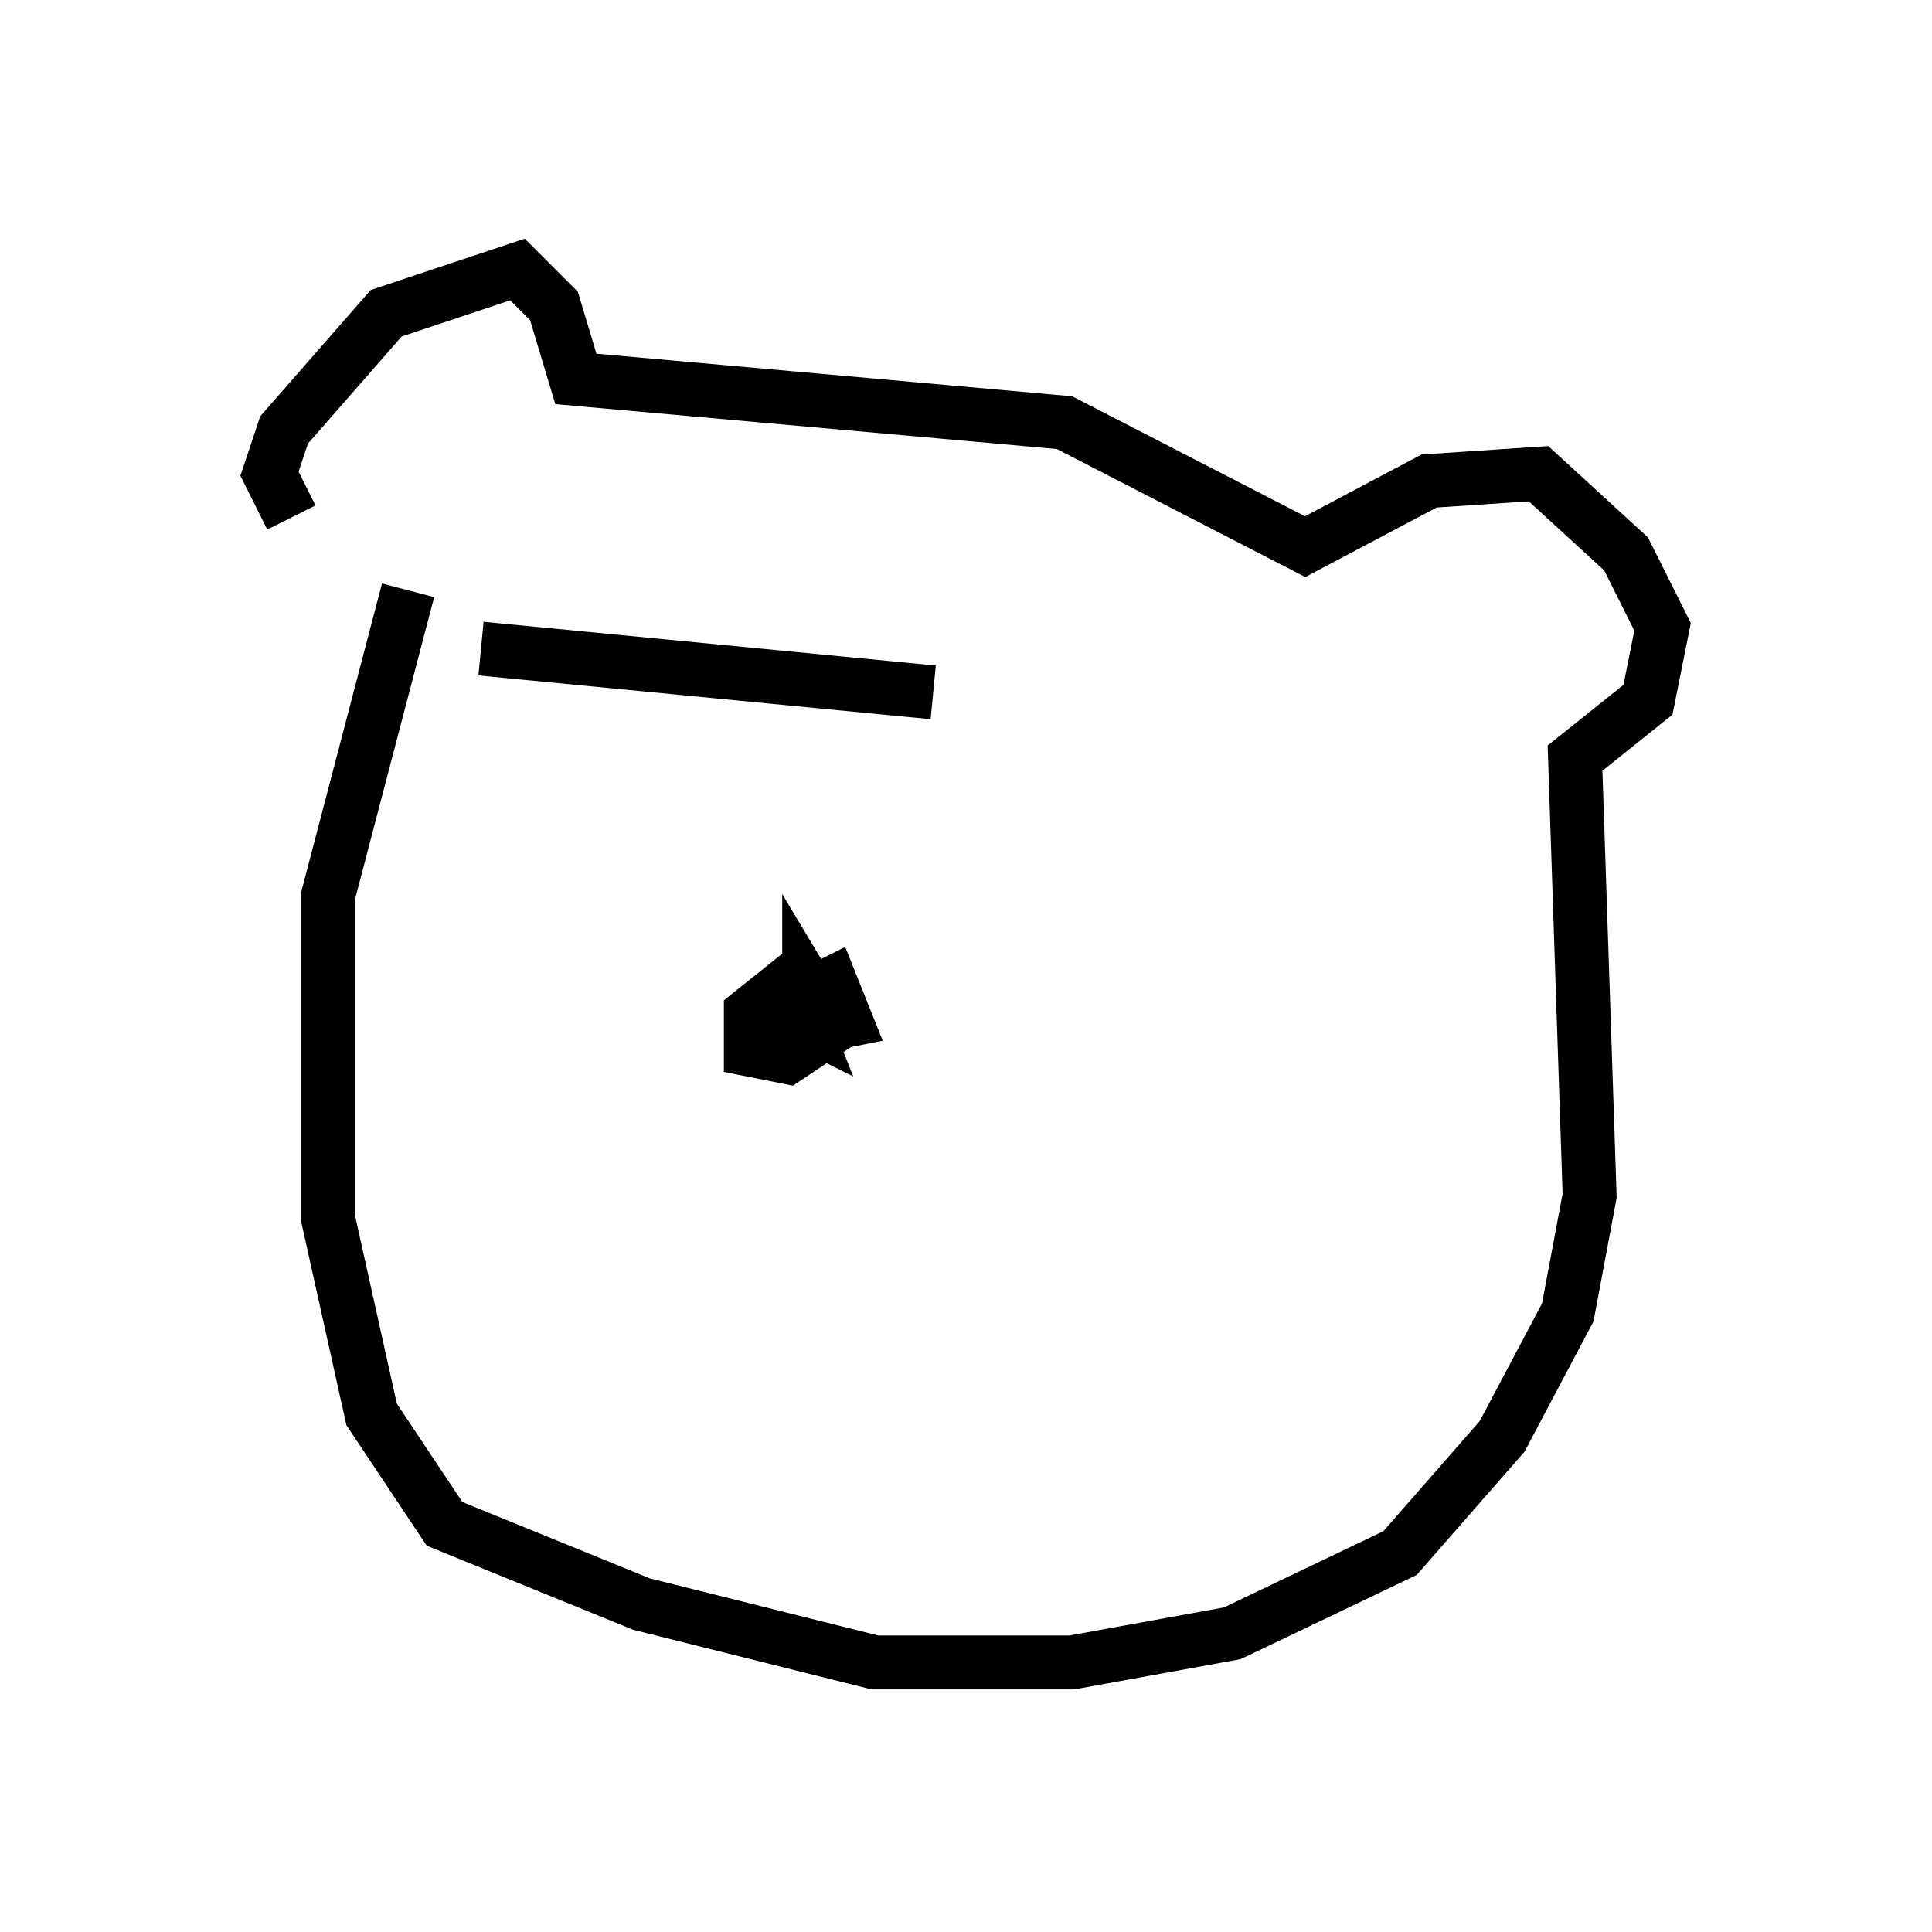 <?xml version="1.0" encoding="utf-8" ?>
<svg baseProfile="full" height="35.845" version="1.1" width="35.845" xmlns="http://www.w3.org/2000/svg" xmlns:ev="http://www.w3.org/2001/xml-events" xmlns:xlink="http://www.w3.org/1999/xlink"><defs /><rect fill="white" height="35.845" width="35.845" x="0" y="0" /><path d="M6.759, 10.819 m-1.353, -1.218 l-0.406, -0.812 0.271, -0.812 l1.894, -2.165 2.436, -0.812 l0.677, 0.677 0.406, 1.353 l9.066, 0.812 4.465, 2.3 l2.3, -1.218 2.03, -0.135 l1.624, 1.488 0.677, 1.353 l-0.271, 1.353 -1.353, 1.083 l0.271, 8.119 -0.406, 2.165 l-1.218, 2.3 -1.894, 2.165 l-3.112, 1.488 -2.977, 0.541 l-3.654, 0.0 -4.33, -1.083 l-3.654, -1.488 -1.353, -2.03 l-0.812, -3.654 0.0, -5.954 l1.488, -5.683 m6.495, 7.984 l1.353, -0.677 0.271, 0.677 l-0.677, 0.135 0.0, -0.677 l0.406, 0.677 -0.812, 0.541 l-0.677, -0.135 0.0, -0.677 l0.677, -0.541 0.271, 0.677 l-0.541, -0.271 m-5.413, -6.631 l8.39, 0.812 " fill="none" stroke="black" stroke-width="1" /></svg>